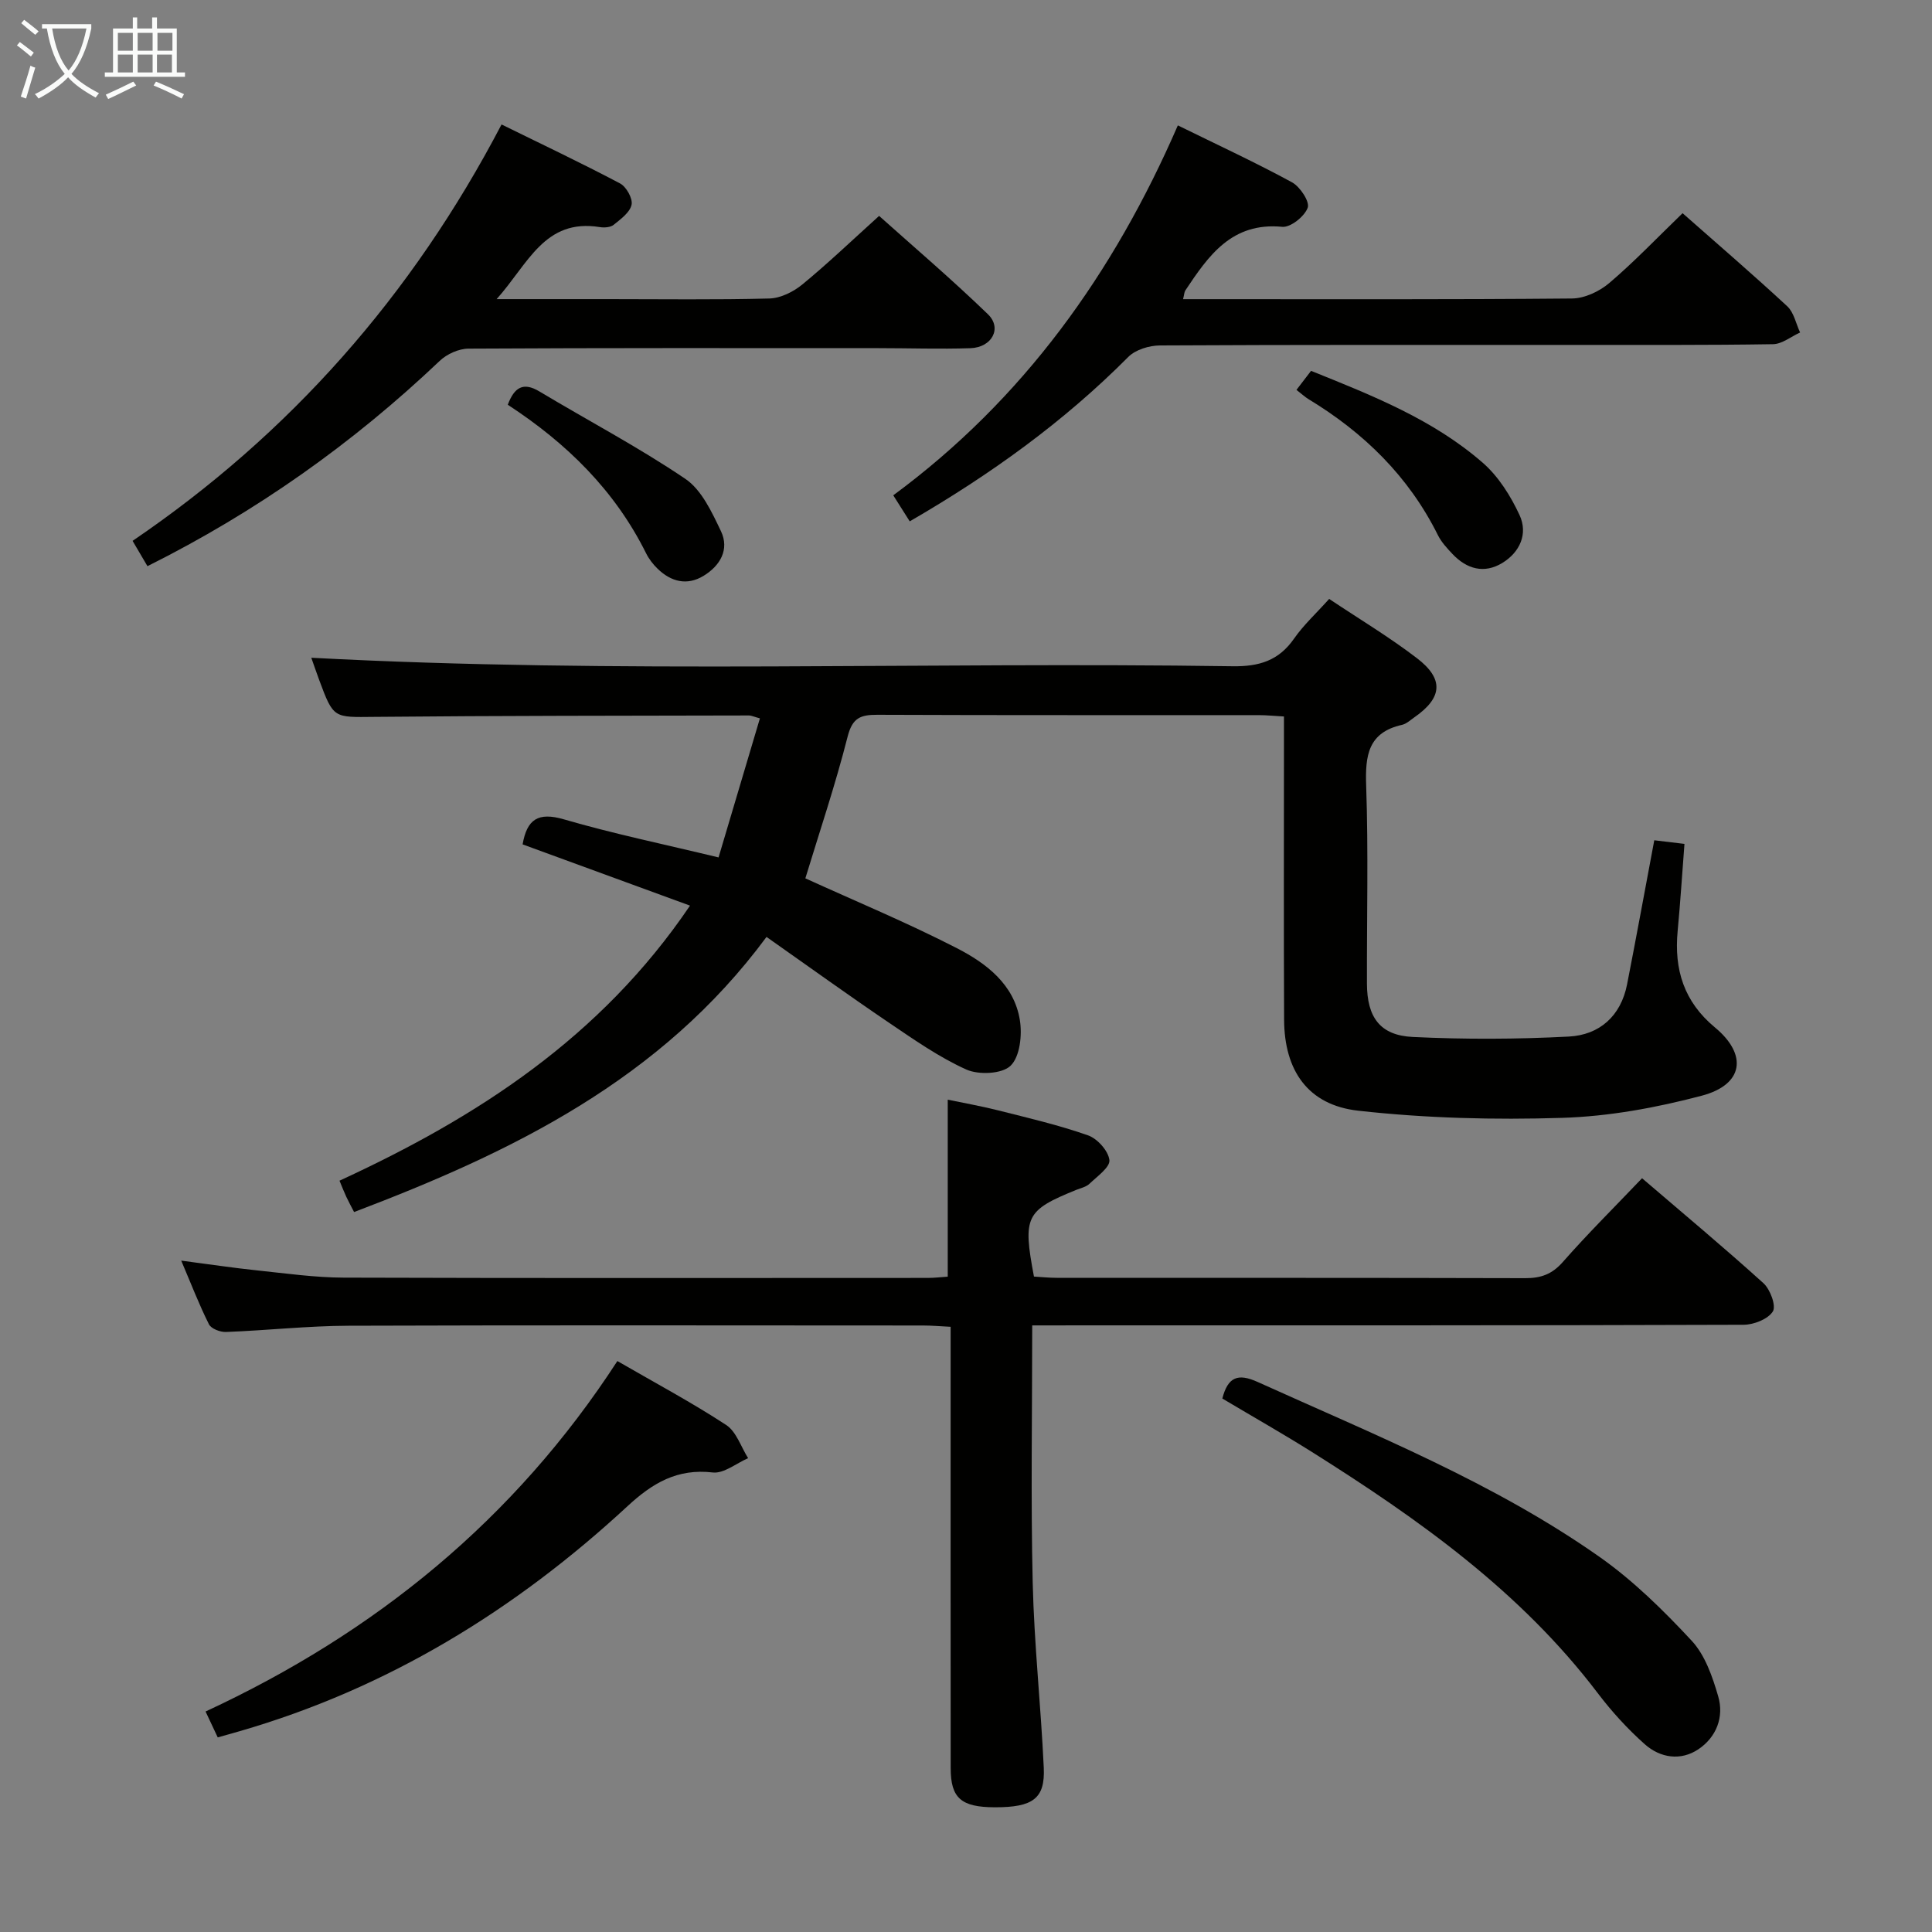 <svg enable-background="new 0 0 400 400" viewBox="0 0 400 400" xmlns="http://www.w3.org/2000/svg"><rect x="0" y="0" width="400" height="400" fill="#808080" stroke="none"/><g fill="#010100"><path d="m166.74 181.85c10.38 4.73 21.1 9.18 31.39 14.47 6.06 3.11 11.83 7.49 13.02 14.87.5 3.09.03 7.55-1.91 9.45-1.74 1.72-6.61 1.95-9.18.79-5.68-2.56-10.9-6.24-16.11-9.76-8.37-5.67-16.57-11.59-25.25-17.69-21.9 29.62-52.68 44.54-85.39 56.96-.56-1.1-1.12-2.1-1.6-3.13-.49-1.05-.91-2.13-1.42-3.36 28.42-13.1 54.05-29.59 72.57-56.95-11.85-4.34-23.25-8.51-34.66-12.68.9-5.17 3.18-6.75 8.56-5.18 10.18 2.97 20.6 5.12 32.01 7.88 2.84-9.56 5.64-18.97 8.56-28.79-1.17-.31-1.74-.6-2.3-.6-25.82.06-51.64.04-77.46.29-8.5.08-8.5.41-11.49-7.65-.63-1.71-1.22-3.44-1.63-4.59 63.44 3.38 127.11.82 190.75 1.76 5.48.08 9.54-1.15 12.72-5.72 1.97-2.83 4.58-5.22 7.27-8.22 6.16 4.12 12.41 7.86 18.16 12.26 5.67 4.33 5.28 8.23-.53 12.26-.82.57-1.63 1.34-2.54 1.55-7.03 1.57-7.65 6.34-7.43 12.59.47 13.65.12 27.32.16 40.98.02 6.95 2.69 10.72 9.47 11.05 10.75.52 21.57.48 32.32-.08 6.34-.33 10.78-4.23 12.07-10.81 1.91-9.75 3.69-19.52 5.63-29.83 1.86.22 3.92.47 6.25.75-.48 6.18-.85 12.12-1.41 18.03-.76 7.98 1.3 14.65 7.72 19.97 6.83 5.66 5.91 11.85-2.72 14.13-9.4 2.49-19.21 4.29-28.89 4.59-14.06.44-28.26.08-42.23-1.48-10.43-1.16-15.31-8.31-15.36-18.83-.09-18.99-.03-37.99-.03-56.98 0-1.8 0-3.61 0-5.81-2.01-.11-3.61-.28-5.22-.28-26.32-.02-52.65.04-78.97-.07-3.42-.01-5.14.59-6.13 4.45-2.57 10.11-5.91 20-8.77 29.41z"/><path d="m213.71 274.41c0 18.33-.31 35.8.1 53.25.3 12.78 1.7 25.54 2.29 38.32.3 6.41-2.25 8.21-10.13 8.2-6.96-.02-9.14-1.88-9.14-8.09-.03-28.32-.01-56.65-.01-84.97 0-1.98 0-3.95 0-6.42-2.13-.1-3.91-.27-5.69-.27-39.65-.01-79.31-.09-118.96.05-8.46.03-16.91.97-25.37 1.29-1.2.05-3.08-.67-3.54-1.59-2.06-4.11-3.71-8.42-5.74-13.18 5.69.74 10.72 1.5 15.78 2.03 5.94.62 11.9 1.47 17.85 1.49 40.32.13 80.64.07 120.96.06 1.31 0 2.62-.16 4.11-.26 0-12.08 0-23.95 0-36.64 3.2.67 6.83 1.3 10.4 2.2 6.26 1.58 12.57 3.05 18.64 5.18 1.94.68 4.21 3.21 4.43 5.12.17 1.47-2.53 3.38-4.13 4.91-.68.65-1.77.88-2.7 1.25-10.51 4.26-11.14 5.51-8.79 17.96 1.51.09 3.13.26 4.74.26 32.32.02 64.65-.02 96.97.07 3.23.01 5.55-.8 7.78-3.34 5.14-5.85 10.68-11.34 16.41-17.35 8.61 7.38 17.02 14.39 25.13 21.73 1.41 1.27 2.67 4.71 1.95 5.85-1.01 1.6-3.94 2.75-6.06 2.76-44.15.15-88.3.12-132.46.12-4.79.01-9.58.01-14.82.01z"/><path d="m30.53 117.22c-1.08-1.83-1.91-3.25-3.08-5.24 32.54-22.12 57.83-50.72 76.39-86.21 8.37 4.11 16.55 7.99 24.54 12.21 1.29.68 2.66 3.13 2.38 4.41-.34 1.59-2.24 2.97-3.7 4.15-.66.54-1.94.63-2.86.48-11.48-1.85-14.83 7.6-21.38 14.91h23.01c11.16 0 22.32.16 33.46-.13 2.32-.06 4.97-1.38 6.82-2.9 5.27-4.33 10.21-9.06 15.9-14.2 6.89 6.17 14.93 13.02 22.52 20.35 3 2.89.85 6.89-3.63 7.04-6.32.21-12.65-.01-18.98-.01-28.31-.01-56.61-.06-84.92.1-2.02.01-4.48 1.12-5.97 2.54-17.95 17.05-37.92 31.22-60.5 42.5z"/><path d="m348.36 44.14c7.29 6.43 14.6 12.72 21.67 19.27 1.38 1.28 1.8 3.59 2.66 5.43-1.87.84-3.72 2.39-5.61 2.42-13.65.22-27.31.14-40.97.15-28.65.01-57.3-.05-85.94.11-2.23.01-5.07.87-6.57 2.38-13.36 13.44-28.57 24.38-45.25 34.04-1.01-1.6-2.03-3.21-3.41-5.39 26.94-19.87 45.62-45.97 58.92-76.59 8.31 4.08 16.11 7.69 23.64 11.79 1.67.91 3.7 4.01 3.25 5.25-.65 1.8-3.55 4.13-5.28 3.96-10.43-1-15.25 5.95-20.05 13.16-.24.37-.24.89-.48 1.82h4.57c25.32 0 50.63.09 75.95-.14 2.61-.02 5.67-1.46 7.71-3.19 5.19-4.41 9.9-9.36 15.19-14.47z"/><path d="m127.82 281.79c7.97 4.61 15.46 8.61 22.53 13.24 2.11 1.38 3.06 4.53 4.54 6.87-2.44 1.05-5.02 3.22-7.31 2.96-7.35-.86-12.47 2.18-17.64 6.96-23.26 21.53-49.69 37.75-80.34 46.61-1.4.4-2.81.8-4.52 1.28-.84-1.78-1.59-3.39-2.52-5.36 35.12-16.3 63.94-39.71 85.26-72.56z"/><path d="m253.07 289.55c1.15-4.47 3.22-5.28 7.31-3.43 24.19 10.94 48.93 20.85 70.79 36.22 6.99 4.92 13.23 11.07 19.07 17.35 2.78 2.99 4.31 7.45 5.49 11.5 1.26 4.29-.37 8.47-4.09 10.97-3.66 2.46-7.9 1.81-11.1-1.03-3.57-3.17-6.86-6.78-9.75-10.59-15.99-21.07-37.1-36.03-59.13-49.9-6.03-3.79-12.24-7.31-18.59-11.09z"/><path d="m268.42 80.72c1.17-1.52 2.06-2.68 3.02-3.94 12.71 5.12 25.3 10.08 35.58 19.06 3.24 2.83 5.76 6.86 7.59 10.81 1.78 3.85.08 7.68-3.58 9.91-3.76 2.28-7.35 1.26-10.3-1.85-1.13-1.2-2.31-2.47-3.03-3.92-6.05-12.16-15.32-21.21-26.82-28.17-.7-.43-1.3-1-2.46-1.9z"/><path d="m105.13 83.8c1.36-3.62 3.2-4.76 6.54-2.76 10.07 6.04 20.51 11.53 30.22 18.1 3.38 2.29 5.49 6.89 7.37 10.82 1.82 3.82-.18 7.19-3.61 9.27-3.41 2.07-6.72 1.22-9.5-1.48-.94-.91-1.79-2.01-2.37-3.17-6.46-13.02-16.42-22.8-28.65-30.78z"/></g><path d="m6.4 11.7c-1-.8-1.9-1.6-2.9-2.3l.6-.7c.9.7 1.9 1.4 2.9 2.2zm-2.1 8.3c.7-2.1 1.4-4.2 2-6.4.2.1.6.3 1 .4-.7 2.3-1.3 4.4-1.9 6.4zm3-12.8c-1.1-.9-2.1-1.7-2.9-2.4l.6-.7c1 .8 2 1.5 3 2.4zm1.4-1.3v-.9h10.2v.9c-.9 4.2-2.3 7.3-4.1 9.4 1.3 1.4 3.2 2.7 5.7 4-.2.2-.4.5-.7.9-2.5-1.4-4.4-2.7-5.7-4.2-1.4 1.5-3.5 3-6.1 4.4 0 0 0 0-.1-.1-.3-.4-.5-.7-.7-.8 2.7-1.3 4.7-2.8 6.2-4.2-1.8-2.2-3-5.3-3.7-9.4zm9.2 0h-7.1c.6 3.8 1.7 6.7 3.4 8.7 1.7-2 2.9-4.8 3.7-8.7z" fill="#fafbfa"/><path d="m31.6 3.6h.9v2.3h4.1v9.1h1.7v.9h-16.6v-.9h1.7v-9.1h4.1v-2.3h.9v2.3h3.1v-2.3zm-4 13.3.6.8c-1.9.9-3.8 1.9-5.8 2.8-.2-.3-.3-.6-.5-.9 2-.9 3.9-1.8 5.7-2.7zm-3.2-10.1v3.7h3.1v-3.7zm0 4.5v3.7h3.1v-3.7zm4.1-4.5v3.7h3.1v-3.7zm0 4.5v3.7h3.1v-3.7zm9.1 9.1c-2.1-1.1-4.1-2-5.8-2.7l.5-.8c2.2.9 4.1 1.8 5.8 2.6zm-1.9-13.6h-3.1v3.7h3.1zm-3.2 4.5v3.7h3.1v-3.7z" fill="#fafbfa"/></svg>